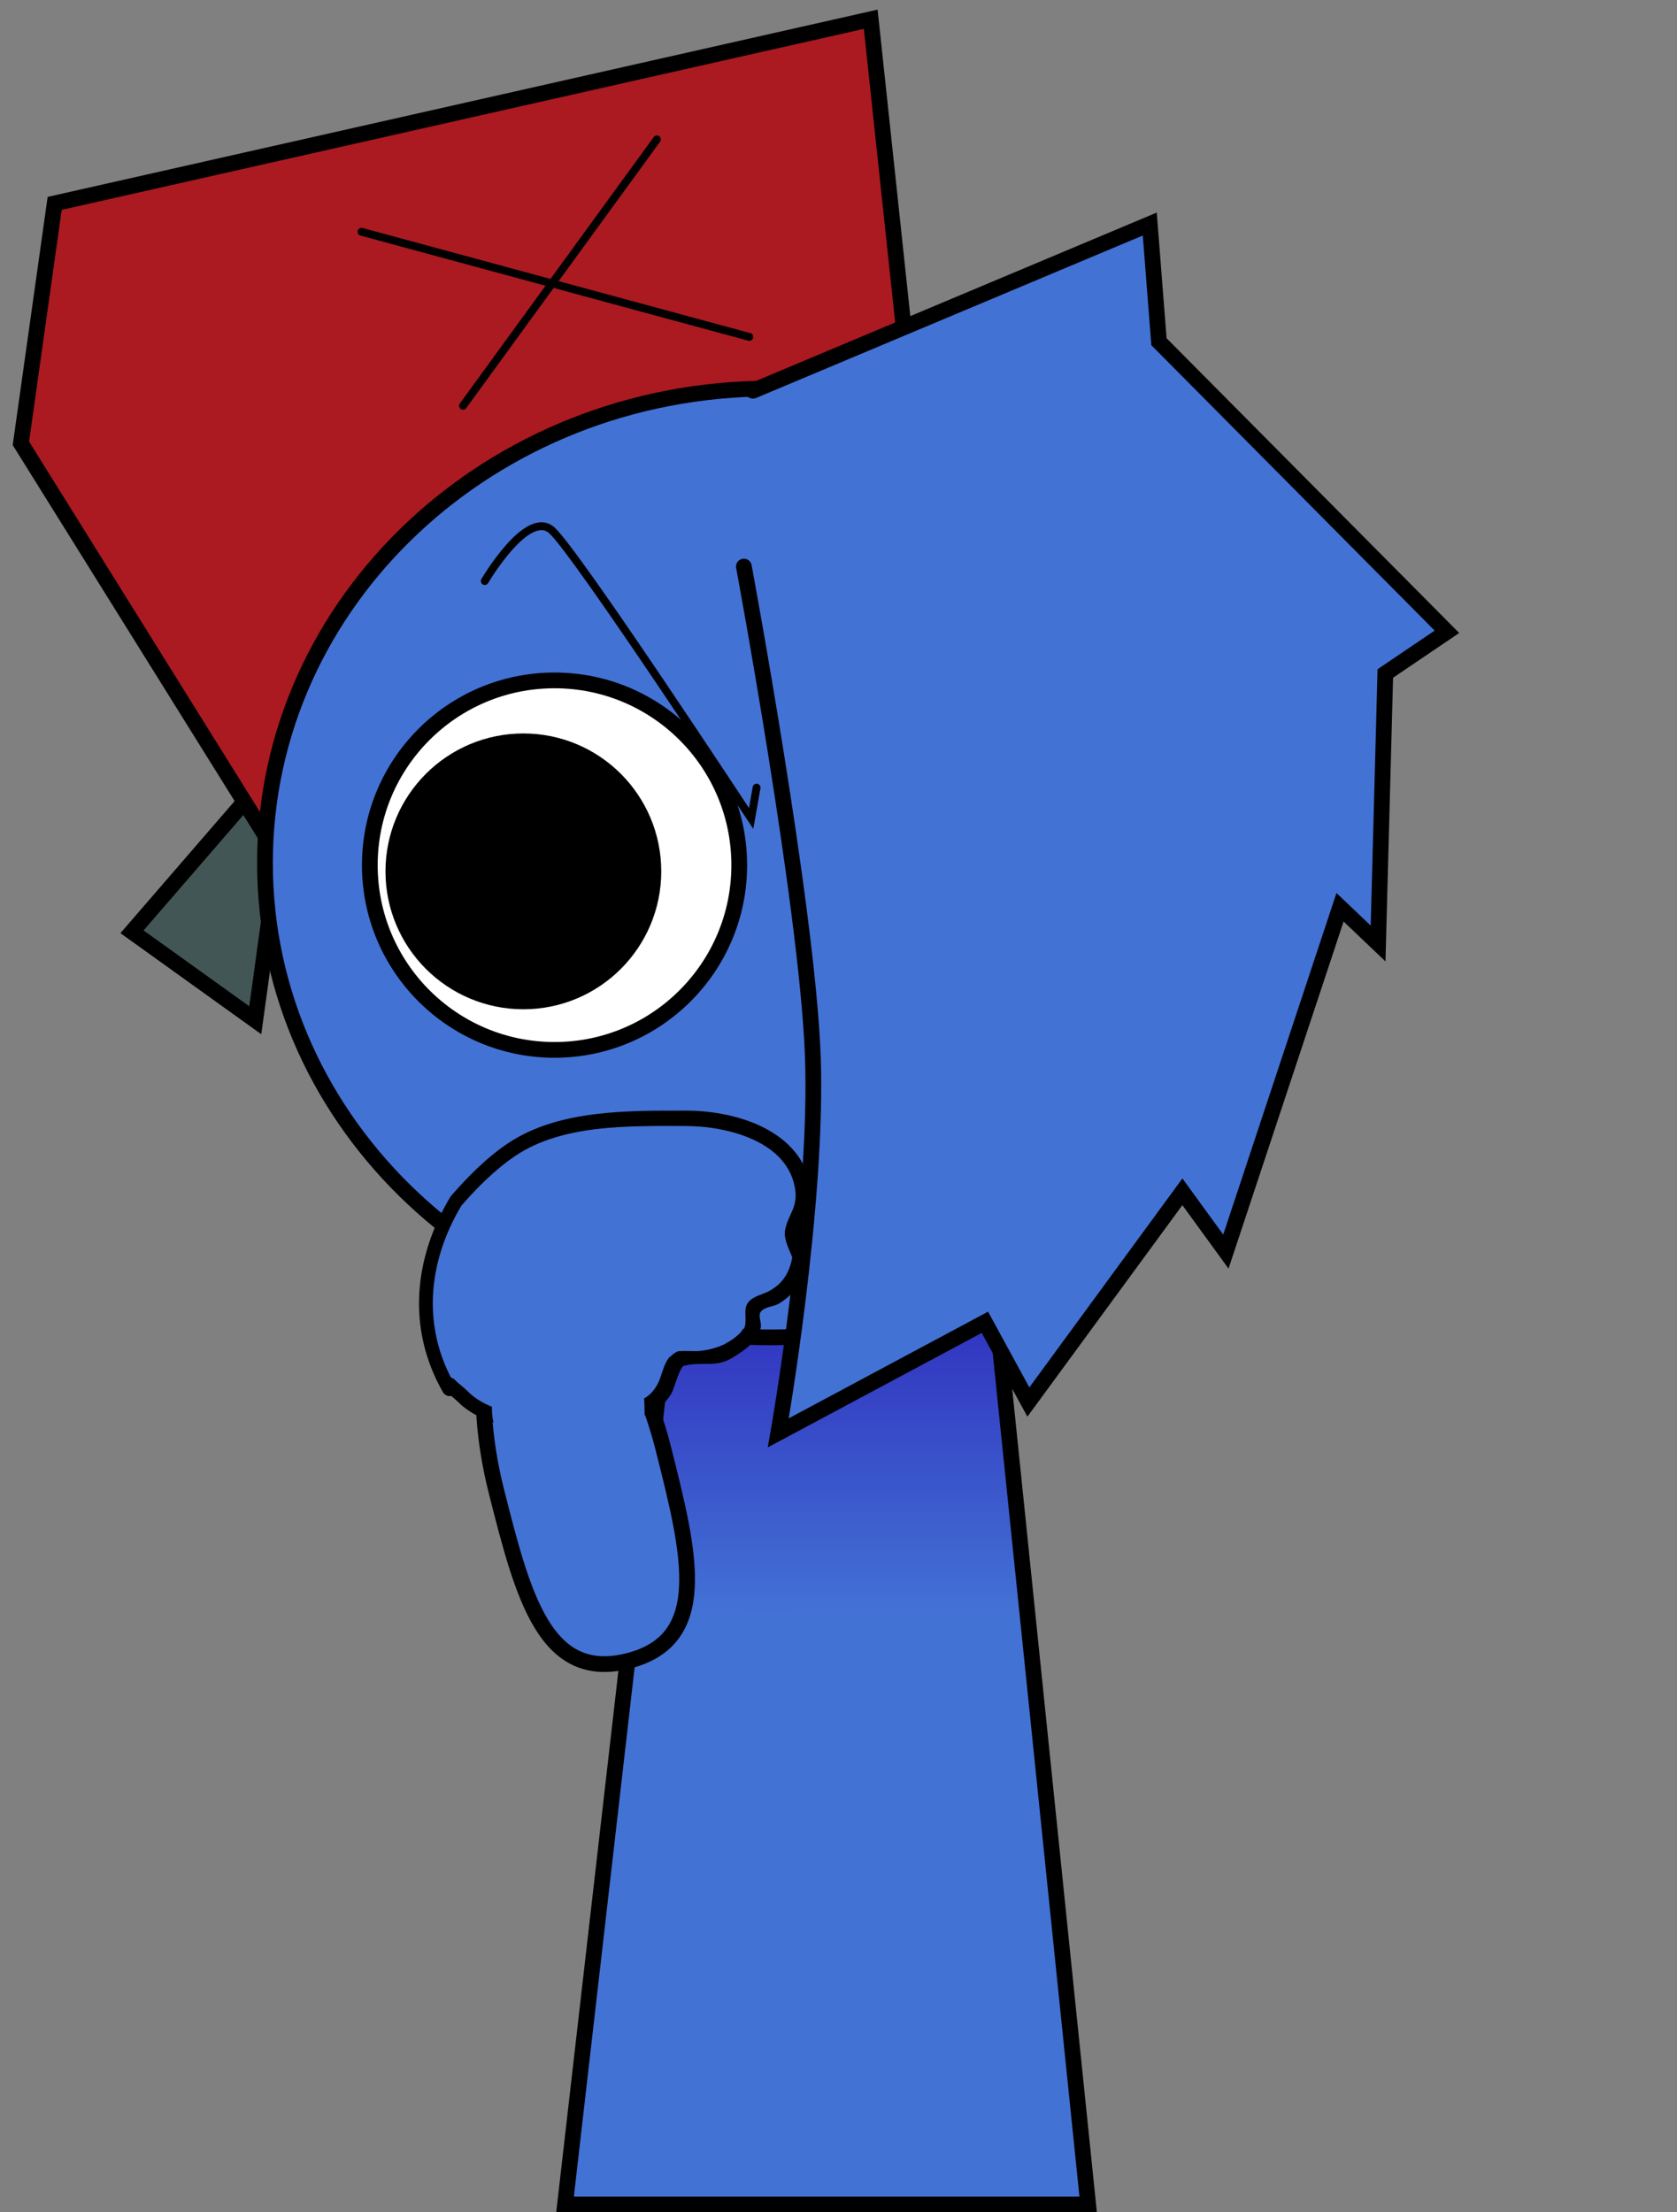 <svg version="1.1" xmlns="http://www.w3.org/2000/svg" xmlns:xlink="http://www.w3.org/1999/xlink" width="213.182" height="281.185" viewBox="0,0,213.182,281.185"><rect x="0" y="0" width="213.182" height="281.185" fill="#808080" stroke="none"/><defs><linearGradient x1="320.087" y1="187.072" x2="320.087" y2="244.232" gradientUnits="userSpaceOnUse" id="color-1"><stop offset="0" stop-color="#2713b5"/><stop offset="1" stop-color="#2713b5" stop-opacity="0"/></linearGradient></defs><g transform="translate(-214.524,-38.888)"><g stroke-miterlimit="10"><path d="M308.252,219.485c0,6.605 -4.685,11.959 -10.464,11.959c-5.779,0 -10.464,-5.354 -10.464,-11.959c0,-6.605 4.685,-11.959 10.464,-11.959c5.779,0 10.464,5.354 10.464,11.959z" fill="#4372d5" stroke="#000000" stroke-width="2" stroke-linecap="butt"/><g stroke="#000000" stroke-linecap="butt"><path d="M286.352,319.072l15.143,-131.842l37.783,-0.158l13.574,132z" fill="#4372d5" stroke-width="0"/><path d="M295.019,243.611l6.476,-56.381l37.783,-0.158l5.878,57.16z" fill="url(#color-1)" stroke-width="0"/><path d="M286.352,319.072l15.143,-131.842l37.783,-0.158l13.574,132z" fill="none" stroke-width="2"/></g><path d="M214.524,306.613v-267.725h213.182v267.725z" fill="none" stroke="none" stroke-width="0" stroke-linecap="butt"/><path d="" fill="none" stroke="#000000" stroke-width="2" stroke-linecap="round"/><g stroke="#000000"><path d="M246.974,168.561l-15.669,-11.243l20.477,-23.682z" fill="#435656" stroke-width="2" stroke-linecap="round"/><path d="M250.35,148.443l-33.169,-53.209l4.292,-30.496l103.738,-23.404l8.753,82.001z" fill="#ab1a21" stroke-width="2" stroke-linecap="round"/><path d="M248.207,148.572c0,-33.302 28.76,-60.298 64.237,-60.298c35.477,0 64.237,26.996 64.237,60.298c0,33.302 -28.76,60.298 -64.237,60.298c-35.477,0 -64.237,-26.996 -64.237,-60.298z" fill="#4372d5" stroke-width="2" stroke-linecap="butt"/><path d="M261.535,148.848c0,-12.968 10.513,-23.481 23.481,-23.481c12.968,0 23.481,10.513 23.481,23.481c0,12.968 -10.513,23.481 -23.481,23.481c-12.968,0 -23.481,-10.513 -23.481,-23.481z" fill="#ffffff" stroke-width="2" stroke-linecap="butt"/><path d="M266.027,149.638c0,-8.3 6.728,-15.028 15.028,-15.028c8.3,0 15.028,6.728 15.028,15.028c0,8.3 -6.728,15.028 -15.028,15.028c-8.3,0 -15.028,-6.728 -15.028,-15.028z" fill="#000000" stroke-width="5" stroke-linecap="butt"/><path d="M310.239,88.554l50.445,-21.191l1.168,14.957l36.608,36.869l-7.832,5.298l-0.921,34.321l-4.837,-4.607l-14.511,43.765l-5.528,-7.601l-19.579,26.72l-5.528,-10.135l-26.259,14.051c0,0 5.131,-29.151 4.376,-48.141c-0.755,-18.99 -8.753,-61.962 -8.753,-61.962" fill="#4372d5" stroke-width="2" stroke-linecap="round"/><path d="M276.148,112.74c0,0 5.409,-9.225 8.523,-6.45c3.114,2.775 25.338,36.624 25.338,36.624l0.691,-3.916" fill="none" stroke-width="1" stroke-linecap="round"/><path d="M311.391,202.342c0,0 -16.864,-2.022 -22.145,-3.822c-4.81,-1.64 -8.26,-6.543 -8.26,-6.543" fill="none" stroke-width="1.5" stroke-linecap="round"/><path d="M309.778,81.709l-49.293,-13.36" fill="none" stroke-width="1" stroke-linecap="round"/><path d="M298.031,56.602l-24.646,33.86" fill="none" stroke-width="1" stroke-linecap="round"/></g><g stroke-linecap="butt"><path d="M298.866,223.074c3.384,13.382 6.062,24.247 -4.49,26.916c-10.552,2.669 -13.362,-8.163 -16.746,-21.545c-3.384,-13.382 -1.374,-25.433 4.49,-26.916c5.864,-1.483 13.362,8.163 16.746,21.545z" fill="#4372d5" stroke="#000000" stroke-width="2"/><g stroke="none" stroke-width="0.5"><path d="M271.879,216.305c-0.683,0.175 -1.066,-0.496 -1.066,-0.496c-4.602,-8.091 -3.694,-17.055 0.996,-24.862c2.177,-2.496 4.581,-4.946 7.357,-6.789c6.437,-4.273 15.273,-4.107 22.657,-4.107c6.326,0.01 14.689,2.532 15.783,9.864c0.359,2.407 -0.894,3.713 -1.321,5.738c-0.124,0.588 0.809,2.463 0.951,2.918c-0.388,2.622 -1.333,4.543 -3.654,5.984c-0.715,0.444 -1.756,0.38 -2.312,1.01c-0.481,0.546 0.173,1.495 -0.068,2.182c-0.662,1.89 -1.984,2.724 -3.598,3.727c-2.083,1.293 -4.075,0.417 -6.147,1.018c-0.548,0.159 -1.237,2.939 -1.585,3.522c-1.755,2.853 -4.213,3.003 -7.189,3.643c-6.036,1.3 -14.369,2.027 -19.43,-2.109c-0.437,-0.437 -0.897,-0.851 -1.374,-1.244zM272.076,213.948c0.297,0.08 0.499,0.282 0.499,0.282l0.292,0.301c0.603,0.484 1.188,0.994 1.735,1.54c4.356,3.729 12.431,2.746 17.639,1.635c2.327,-0.496 4.585,-0.425 5.916,-2.722c0.885,-1.465 0.787,-3.517 2.534,-4.341c0.358,-0.169 2.175,-0.03 2.746,-0.074c1.899,-0.146 3.959,-0.9 5.322,-2.296c1.083,-1.11 0.064,-2.763 0.841,-3.809c0.664,-0.895 1.978,-1.031 2.93,-1.611c1.629,-0.992 2.347,-2.303 2.711,-4.126c-0.381,-1.033 -1.114,-2.306 -0.922,-3.447c0.331,-1.958 1.609,-2.83 1.3,-5.121c-0.838,-6.229 -8.636,-8.118 -13.798,-8.109c-6.922,0 -15.487,-0.289 -21.526,3.756c-2.581,1.729 -4.832,3.995 -6.871,6.317c-4.095,6.838 -5.028,14.698 -1.349,21.824z" fill="#000000"/><path d="M273.192,192.105c2.039,-2.322 4.304,-4.606 6.885,-6.335c6.039,-4.045 14.659,-3.763 21.581,-3.763c5.161,-0.009 12.983,1.904 13.821,8.133c0.308,2.291 -0.967,3.171 -1.297,5.129c-0.193,1.142 0.542,2.422 0.923,3.455c-0.365,1.823 -1.083,3.144 -2.712,4.136c-0.952,0.58 -2.267,0.721 -2.931,1.616c-0.777,1.047 0.238,2.71 -0.845,3.82c-1.363,1.396 -3.432,2.163 -5.331,2.309c-0.571,0.044 -2.393,-0.09 -2.751,0.079c-1.748,0.824 -1.662,2.883 -2.547,4.348c-1.331,2.297 -3.609,2.229 -5.935,2.725c-5.208,1.111 -13.319,2.077 -17.675,-1.653c-0.547,-0.546 -1.134,-1.06 -1.738,-1.544l-0.293,-0.301c0,0 -0.203,-0.203 -0.5,-0.283c-3.679,-7.126 -2.75,-15.032 1.345,-21.871z" fill="#4372d5"/></g><path d="M279.217,217.72c-0.023,0.043 -0.039,0.084 -0.048,0.124zM277.305,217.154l0.007,-0.053c2.044,-4.281 9.156,-3.062 13.157,-3.062c1.455,0 3.503,-0.329 4.819,0.554c1.332,0.894 1.12,2.533 1.177,4.003c-0.043,3.611 -1.923,5.366 -5.198,6.385c-5.855,1.822 -14.192,0.327 -14.214,-7.133c0,0 0,-0.399 0.252,-0.693z" fill="#4372d5" stroke="none" stroke-width="0.5"/></g></g></g></svg>
